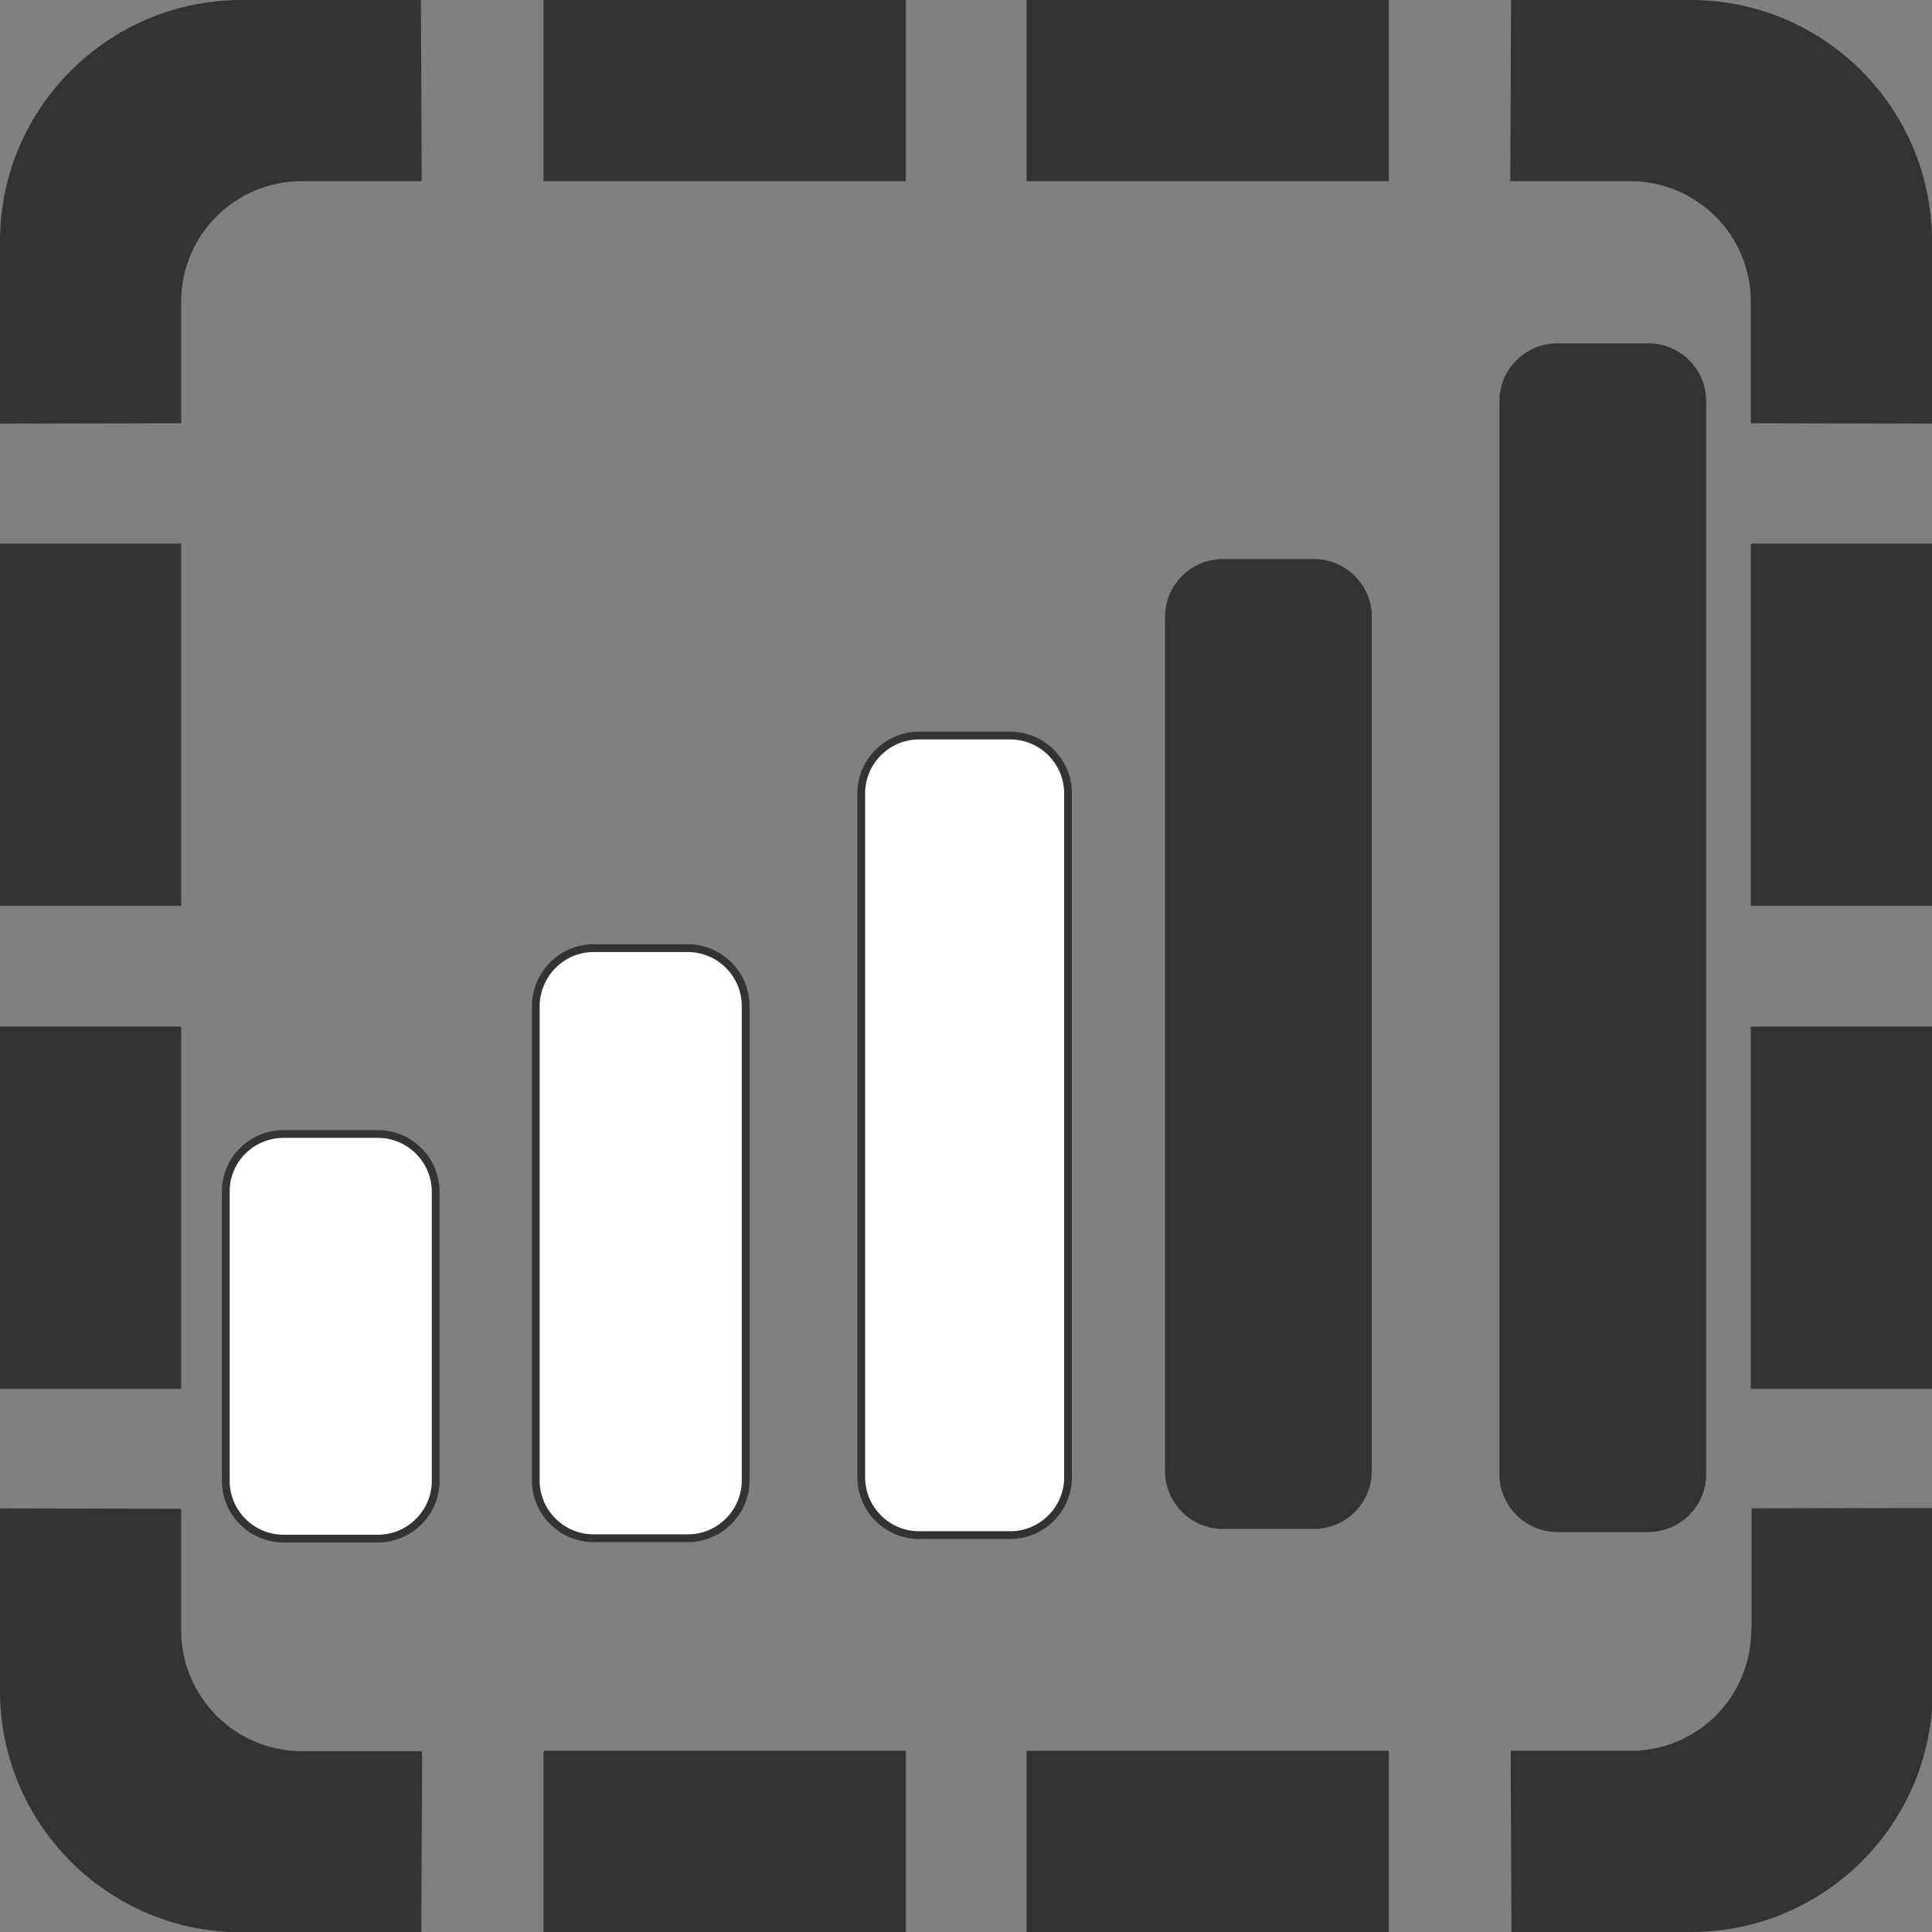 <?xml version="1.0" encoding="utf-8"?>
<!-- Generator: Adobe Illustrator 19.0.0, SVG Export Plug-In . SVG Version: 6.00 Build 0)  -->
<svg version="1.1" id="Layer_1" xmlns="http://www.w3.org/2000/svg" xmlns:xlink="http://www.w3.org/1999/xlink" x="0px" y="0px" height="160" width="160"
	 viewBox="215 -215 498 498" style="enable-background:new 215 -215 498 498;" xml:space="preserve">
<rect x="215" y="-215" width="498" height="498" fill="#808080" stroke="none"/>
<style type="text/css">
	.st0{fill:#333333;}
	.st1{fill:#FFFFFF;stroke:#333333;stroke-width:2;stroke-miterlimit:10;}
</style>
<path class="st0" d="M355.1,283h93.4v-46.7h-93.4V283z M355.1-168.3h93.4V-215h-93.4V-168.3z M277.3-215
	c-34.4,0-62.3,27.9-62.3,62.2v47l46.7-0.1v-31.3c0-17.2,13.9-31.1,31.1-31.1h30.9l-0.2-46.7H277.3z M261.7,205.2v-31.3l-46.7-0.1v47
	c0,34.4,27.9,62.3,62.3,62.3h46.3l0.2-46.7h-30.9C275.6,236.4,261.7,222.4,261.7,205.2z M261.7-74.9H215v93.4h46.7V-74.9z
	 M479.6,283H573v-46.7h-93.4V283z M650.8-215h-46.3l-0.2,46.7h30.9c17.2,0,31.1,13.9,31.1,31.1v31.3l46.7,0.1v-47
	C713-187.1,685.2-215,650.8-215z M666.4,18.5H713v-93.4h-46.7V18.5z M666.4,205.2c0,17.2-13.9,31.1-31.1,31.1h-30.9l0.2,46.7h46.3
	c34.4,0,62.3-27.9,62.3-62.3v-47l-46.7,0.1V205.2z M479.6-168.3H573V-215h-93.4V-168.3z M666.4,143H713V49.6h-46.7V143z M261.7,49.6
	H215V143h46.7V49.6z"/>
<g>
	<path class="st1" d="M368,29.4h24.3c8.2,0,14.9,6.7,14.9,14.9v122.3c0,8.2-6.7,14.9-14.9,14.9H368c-8.2,0-14.9-6.7-14.9-14.9V44.3
		C353.2,36.1,359.8,29.4,368,29.4z"/>
	<path class="st1" d="M451.9-25.4h23.5c8.2,0,14.9,6.7,14.9,14.9v176.3c0,8.2-6.7,14.9-14.9,14.9h-23.5c-8.2,0-14.9-6.7-14.9-14.9
		V-10.5C437-18.7,443.7-25.4,451.9-25.4z"/>
	<path class="st0" d="M530.2-70.9h23.5c8.2,0,14.9,6.7,14.9,14.9v220.2c0,8.2-6.7,14.9-14.9,14.9h-23.5c-8.2,0-14.9-6.7-14.9-14.9
		V-56C515.3-64.2,522-70.9,530.2-70.9z"/>
	<path class="st0" d="M616.4-126.5h23.5c8.2,0,14.9,6.7,14.9,14.9V165c0,8.2-6.7,14.9-14.9,14.9h-23.5c-8.2,0-14.9-6.7-14.9-14.9
		v-276.7C601.5-119.8,608.2-126.5,616.4-126.5z"/>
	<path class="st1" d="M288.1,77.3h24.3c8.2,0,14.9,6.7,14.9,14.9v74.5c0,8.2-6.7,14.9-14.9,14.9h-24.3c-8.2,0-14.9-6.7-14.9-14.9
		V92.1C273.2,83.9,279.9,77.3,288.1,77.3z"/>
</g>
</svg>

